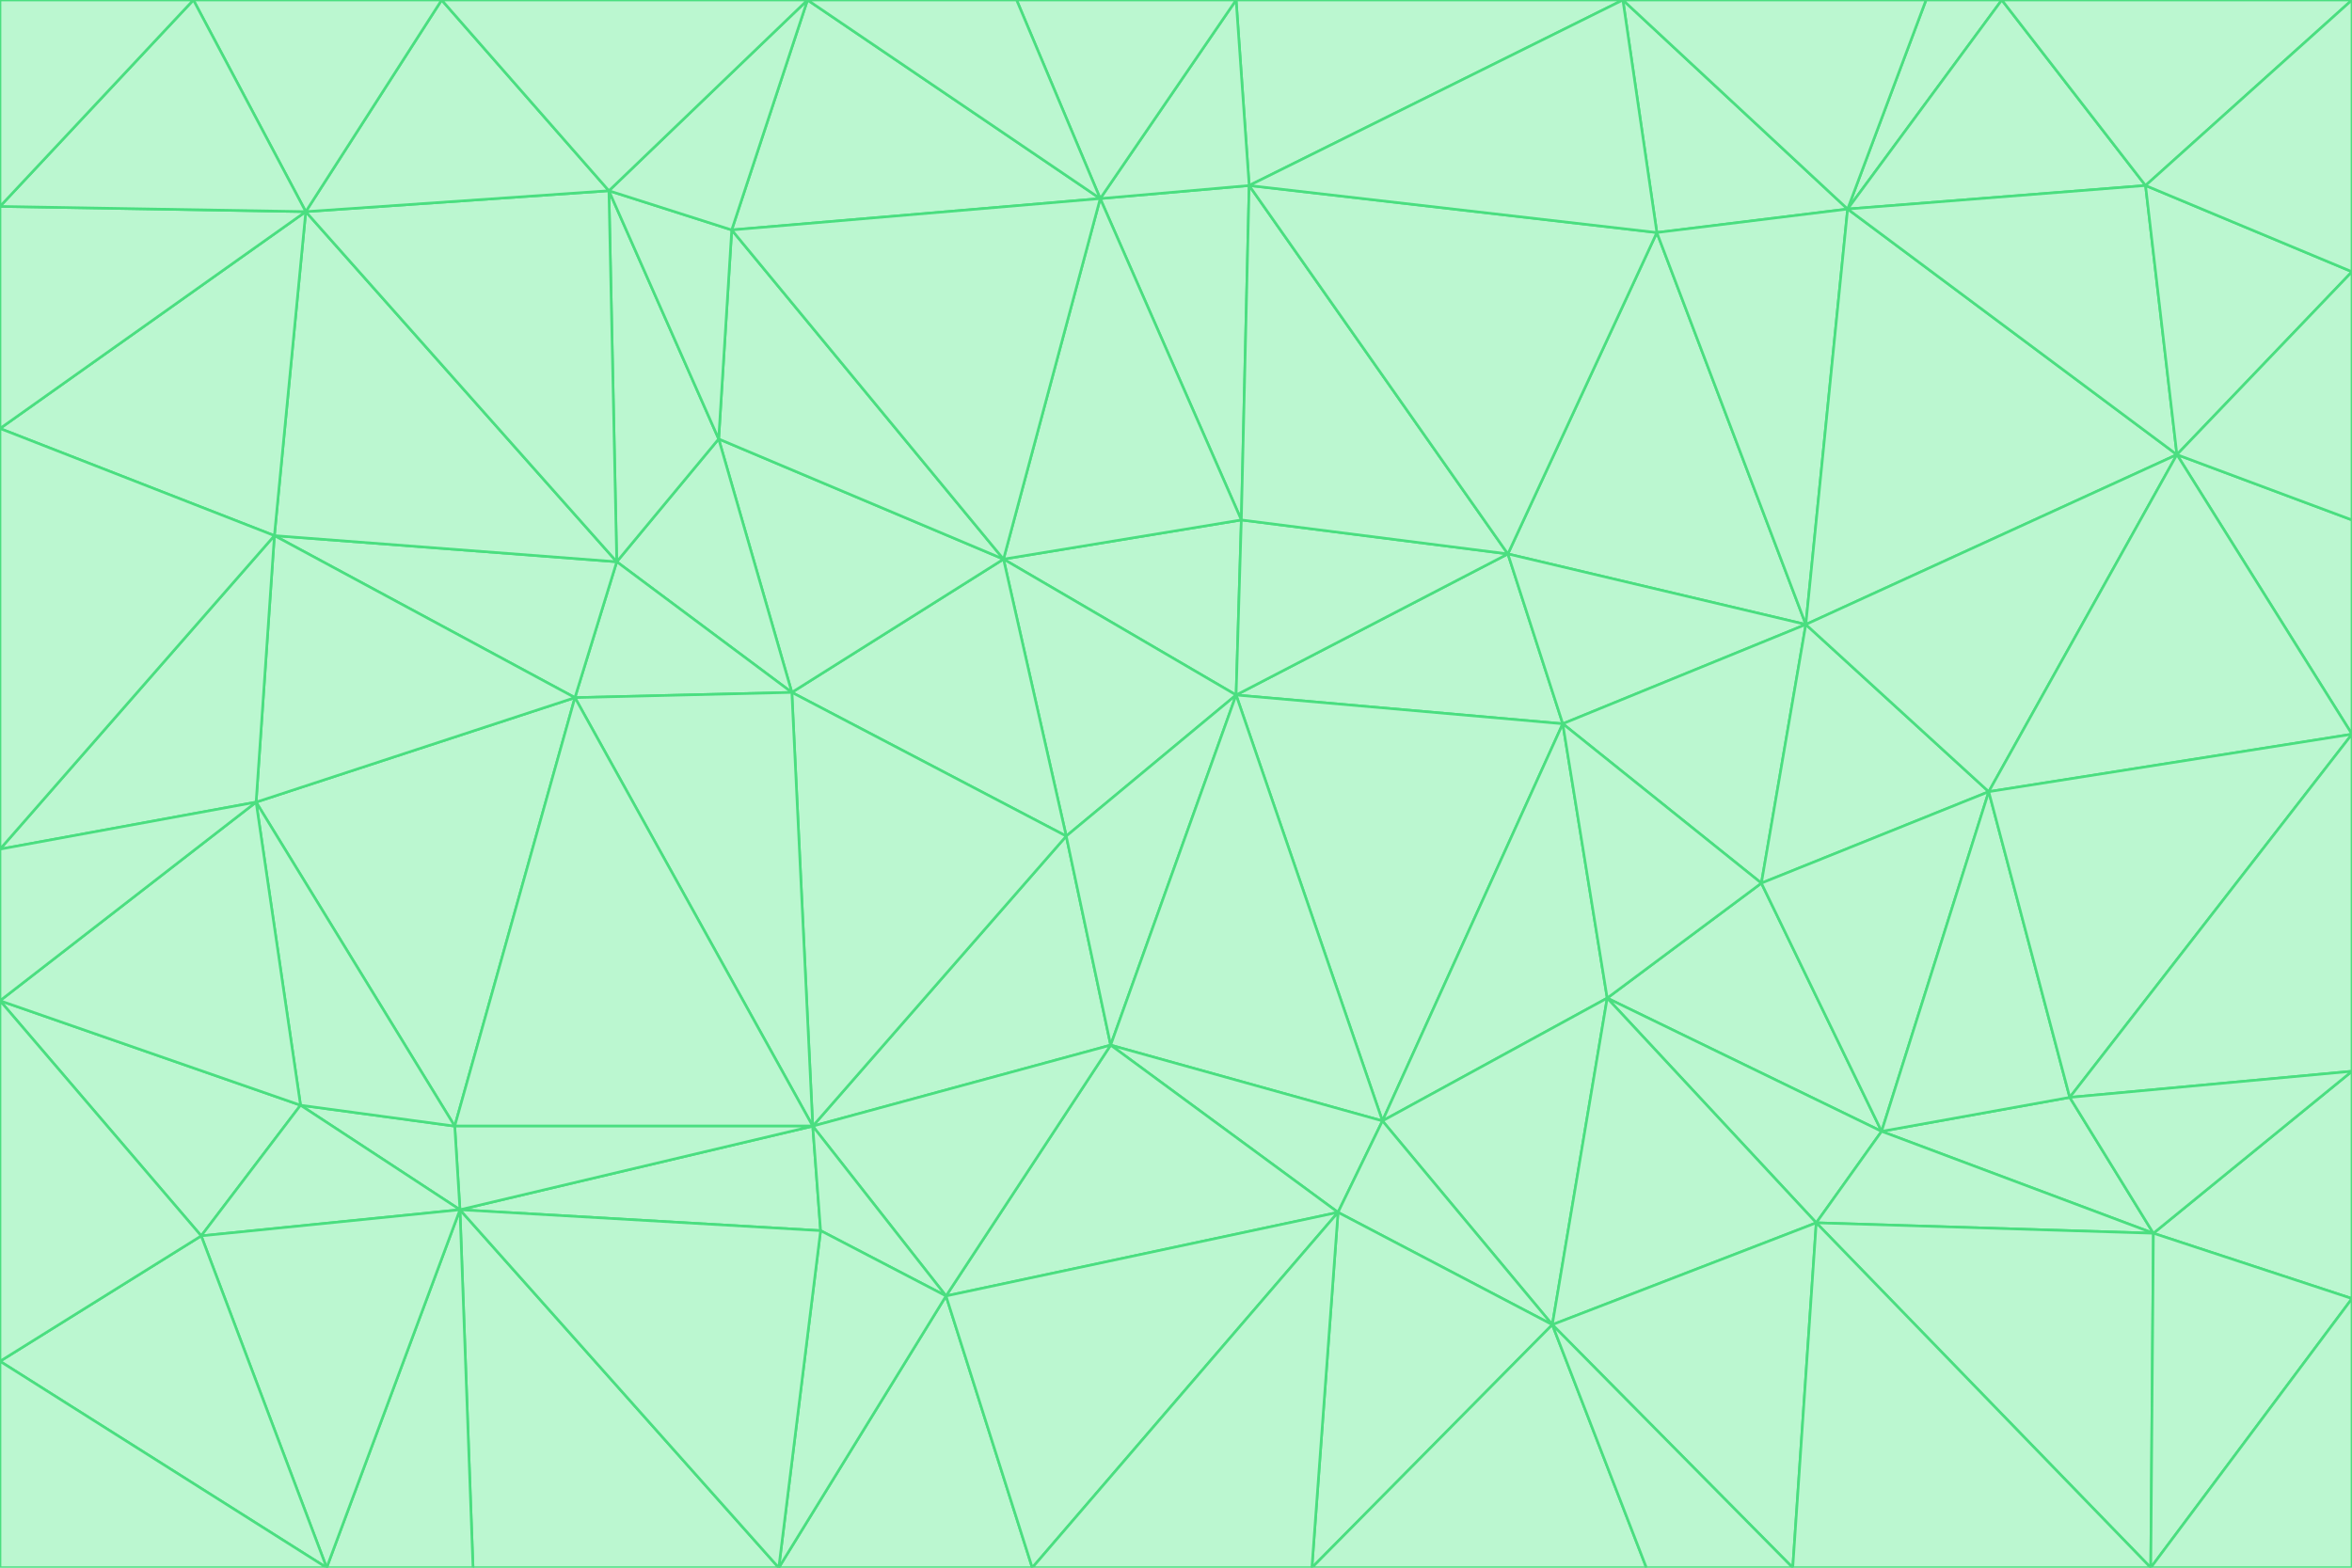 <svg id="visual" viewBox="0 0 900 600" width="900" height="600" xmlns="http://www.w3.org/2000/svg" xmlns:xlink="http://www.w3.org/1999/xlink" version="1.1"><g stroke-width="1" stroke-linejoin="bevel"><path d="M473 266L475 199L384 214Z" fill="#bbf7d0" stroke="#4ade80"></path><path d="M384 214L408 320L473 266Z" fill="#bbf7d0" stroke="#4ade80"></path><path d="M384 214L303 265L408 320Z" fill="#bbf7d0" stroke="#4ade80"></path><path d="M598 277L577 212L473 266Z" fill="#bbf7d0" stroke="#4ade80"></path><path d="M473 266L577 212L475 199Z" fill="#bbf7d0" stroke="#4ade80"></path><path d="M478 71L421 76L475 199Z" fill="#bbf7d0" stroke="#4ade80"></path><path d="M475 199L421 76L384 214Z" fill="#bbf7d0" stroke="#4ade80"></path><path d="M384 214L275 168L303 265Z" fill="#bbf7d0" stroke="#4ade80"></path><path d="M577 212L478 71L475 199Z" fill="#bbf7d0" stroke="#4ade80"></path><path d="M311 431L425 400L408 320Z" fill="#bbf7d0" stroke="#4ade80"></path><path d="M408 320L425 400L473 266Z" fill="#bbf7d0" stroke="#4ade80"></path><path d="M529 429L598 277L473 266Z" fill="#bbf7d0" stroke="#4ade80"></path><path d="M280 88L275 168L384 214Z" fill="#bbf7d0" stroke="#4ade80"></path><path d="M275 168L236 215L303 265Z" fill="#bbf7d0" stroke="#4ade80"></path><path d="M303 265L311 431L408 320Z" fill="#bbf7d0" stroke="#4ade80"></path><path d="M309 0L280 88L421 76Z" fill="#bbf7d0" stroke="#4ade80"></path><path d="M421 76L280 88L384 214Z" fill="#bbf7d0" stroke="#4ade80"></path><path d="M275 168L233 73L236 215Z" fill="#bbf7d0" stroke="#4ade80"></path><path d="M236 215L220 267L303 265Z" fill="#bbf7d0" stroke="#4ade80"></path><path d="M425 400L529 429L473 266Z" fill="#bbf7d0" stroke="#4ade80"></path><path d="M220 267L311 431L303 265Z" fill="#bbf7d0" stroke="#4ade80"></path><path d="M425 400L512 464L529 429Z" fill="#bbf7d0" stroke="#4ade80"></path><path d="M621 0L473 0L478 71Z" fill="#bbf7d0" stroke="#4ade80"></path><path d="M478 71L473 0L421 76Z" fill="#bbf7d0" stroke="#4ade80"></path><path d="M473 0L389 0L421 76Z" fill="#bbf7d0" stroke="#4ade80"></path><path d="M529 429L615 382L598 277Z" fill="#bbf7d0" stroke="#4ade80"></path><path d="M362 496L512 464L425 400Z" fill="#bbf7d0" stroke="#4ade80"></path><path d="M529 429L594 507L615 382Z" fill="#bbf7d0" stroke="#4ade80"></path><path d="M691 239L634 89L577 212Z" fill="#bbf7d0" stroke="#4ade80"></path><path d="M577 212L634 89L478 71Z" fill="#bbf7d0" stroke="#4ade80"></path><path d="M691 239L577 212L598 277Z" fill="#bbf7d0" stroke="#4ade80"></path><path d="M280 88L233 73L275 168Z" fill="#bbf7d0" stroke="#4ade80"></path><path d="M236 215L105 205L220 267Z" fill="#bbf7d0" stroke="#4ade80"></path><path d="M309 0L233 73L280 88Z" fill="#bbf7d0" stroke="#4ade80"></path><path d="M674 338L691 239L598 277Z" fill="#bbf7d0" stroke="#4ade80"></path><path d="M389 0L309 0L421 76Z" fill="#bbf7d0" stroke="#4ade80"></path><path d="M720 433L674 338L615 382Z" fill="#bbf7d0" stroke="#4ade80"></path><path d="M615 382L674 338L598 277Z" fill="#bbf7d0" stroke="#4ade80"></path><path d="M176 463L314 471L311 431Z" fill="#bbf7d0" stroke="#4ade80"></path><path d="M311 431L362 496L425 400Z" fill="#bbf7d0" stroke="#4ade80"></path><path d="M314 471L362 496L311 431Z" fill="#bbf7d0" stroke="#4ade80"></path><path d="M707 80L621 0L634 89Z" fill="#bbf7d0" stroke="#4ade80"></path><path d="M634 89L621 0L478 71Z" fill="#bbf7d0" stroke="#4ade80"></path><path d="M691 239L707 80L634 89Z" fill="#bbf7d0" stroke="#4ade80"></path><path d="M512 464L594 507L529 429Z" fill="#bbf7d0" stroke="#4ade80"></path><path d="M502 600L594 507L512 464Z" fill="#bbf7d0" stroke="#4ade80"></path><path d="M98 307L174 431L220 267Z" fill="#bbf7d0" stroke="#4ade80"></path><path d="M220 267L174 431L311 431Z" fill="#bbf7d0" stroke="#4ade80"></path><path d="M298 600L395 600L362 496Z" fill="#bbf7d0" stroke="#4ade80"></path><path d="M117 81L105 205L236 215Z" fill="#bbf7d0" stroke="#4ade80"></path><path d="M674 338L761 303L691 239Z" fill="#bbf7d0" stroke="#4ade80"></path><path d="M691 239L833 174L707 80Z" fill="#bbf7d0" stroke="#4ade80"></path><path d="M720 433L761 303L674 338Z" fill="#bbf7d0" stroke="#4ade80"></path><path d="M105 205L98 307L220 267Z" fill="#bbf7d0" stroke="#4ade80"></path><path d="M174 431L176 463L311 431Z" fill="#bbf7d0" stroke="#4ade80"></path><path d="M115 423L176 463L174 431Z" fill="#bbf7d0" stroke="#4ade80"></path><path d="M695 468L720 433L615 382Z" fill="#bbf7d0" stroke="#4ade80"></path><path d="M233 73L117 81L236 215Z" fill="#bbf7d0" stroke="#4ade80"></path><path d="M169 0L117 81L233 73Z" fill="#bbf7d0" stroke="#4ade80"></path><path d="M309 0L169 0L233 73Z" fill="#bbf7d0" stroke="#4ade80"></path><path d="M594 507L695 468L615 382Z" fill="#bbf7d0" stroke="#4ade80"></path><path d="M298 600L362 496L314 471Z" fill="#bbf7d0" stroke="#4ade80"></path><path d="M362 496L395 600L512 464Z" fill="#bbf7d0" stroke="#4ade80"></path><path d="M594 507L686 600L695 468Z" fill="#bbf7d0" stroke="#4ade80"></path><path d="M98 307L115 423L174 431Z" fill="#bbf7d0" stroke="#4ade80"></path><path d="M395 600L502 600L512 464Z" fill="#bbf7d0" stroke="#4ade80"></path><path d="M766 0L737 0L707 80Z" fill="#bbf7d0" stroke="#4ade80"></path><path d="M707 80L737 0L621 0Z" fill="#bbf7d0" stroke="#4ade80"></path><path d="M181 600L298 600L176 463Z" fill="#bbf7d0" stroke="#4ade80"></path><path d="M176 463L298 600L314 471Z" fill="#bbf7d0" stroke="#4ade80"></path><path d="M900 199L833 174L900 281Z" fill="#bbf7d0" stroke="#4ade80"></path><path d="M761 303L833 174L691 239Z" fill="#bbf7d0" stroke="#4ade80"></path><path d="M821 71L766 0L707 80Z" fill="#bbf7d0" stroke="#4ade80"></path><path d="M824 472L792 420L720 433Z" fill="#bbf7d0" stroke="#4ade80"></path><path d="M720 433L792 420L761 303Z" fill="#bbf7d0" stroke="#4ade80"></path><path d="M824 472L720 433L695 468Z" fill="#bbf7d0" stroke="#4ade80"></path><path d="M502 600L630 600L594 507Z" fill="#bbf7d0" stroke="#4ade80"></path><path d="M833 174L821 71L707 80Z" fill="#bbf7d0" stroke="#4ade80"></path><path d="M169 0L74 0L117 81Z" fill="#bbf7d0" stroke="#4ade80"></path><path d="M117 81L0 164L105 205Z" fill="#bbf7d0" stroke="#4ade80"></path><path d="M105 205L0 325L98 307Z" fill="#bbf7d0" stroke="#4ade80"></path><path d="M0 383L77 473L115 423Z" fill="#bbf7d0" stroke="#4ade80"></path><path d="M115 423L77 473L176 463Z" fill="#bbf7d0" stroke="#4ade80"></path><path d="M0 383L115 423L98 307Z" fill="#bbf7d0" stroke="#4ade80"></path><path d="M0 79L0 164L117 81Z" fill="#bbf7d0" stroke="#4ade80"></path><path d="M0 164L0 325L105 205Z" fill="#bbf7d0" stroke="#4ade80"></path><path d="M630 600L686 600L594 507Z" fill="#bbf7d0" stroke="#4ade80"></path><path d="M125 600L181 600L176 463Z" fill="#bbf7d0" stroke="#4ade80"></path><path d="M823 600L824 472L695 468Z" fill="#bbf7d0" stroke="#4ade80"></path><path d="M900 281L833 174L761 303Z" fill="#bbf7d0" stroke="#4ade80"></path><path d="M0 325L0 383L98 307Z" fill="#bbf7d0" stroke="#4ade80"></path><path d="M77 473L125 600L176 463Z" fill="#bbf7d0" stroke="#4ade80"></path><path d="M74 0L0 79L117 81Z" fill="#bbf7d0" stroke="#4ade80"></path><path d="M900 281L761 303L792 420Z" fill="#bbf7d0" stroke="#4ade80"></path><path d="M833 174L900 104L821 71Z" fill="#bbf7d0" stroke="#4ade80"></path><path d="M900 410L900 281L792 420Z" fill="#bbf7d0" stroke="#4ade80"></path><path d="M0 521L125 600L77 473Z" fill="#bbf7d0" stroke="#4ade80"></path><path d="M900 199L900 104L833 174Z" fill="#bbf7d0" stroke="#4ade80"></path><path d="M821 71L900 0L766 0Z" fill="#bbf7d0" stroke="#4ade80"></path><path d="M74 0L0 0L0 79Z" fill="#bbf7d0" stroke="#4ade80"></path><path d="M900 497L900 410L824 472Z" fill="#bbf7d0" stroke="#4ade80"></path><path d="M824 472L900 410L792 420Z" fill="#bbf7d0" stroke="#4ade80"></path><path d="M900 104L900 0L821 71Z" fill="#bbf7d0" stroke="#4ade80"></path><path d="M0 383L0 521L77 473Z" fill="#bbf7d0" stroke="#4ade80"></path><path d="M686 600L823 600L695 468Z" fill="#bbf7d0" stroke="#4ade80"></path><path d="M823 600L900 497L824 472Z" fill="#bbf7d0" stroke="#4ade80"></path><path d="M0 521L0 600L125 600Z" fill="#bbf7d0" stroke="#4ade80"></path><path d="M823 600L900 600L900 497Z" fill="#bbf7d0" stroke="#4ade80"></path></g></svg>